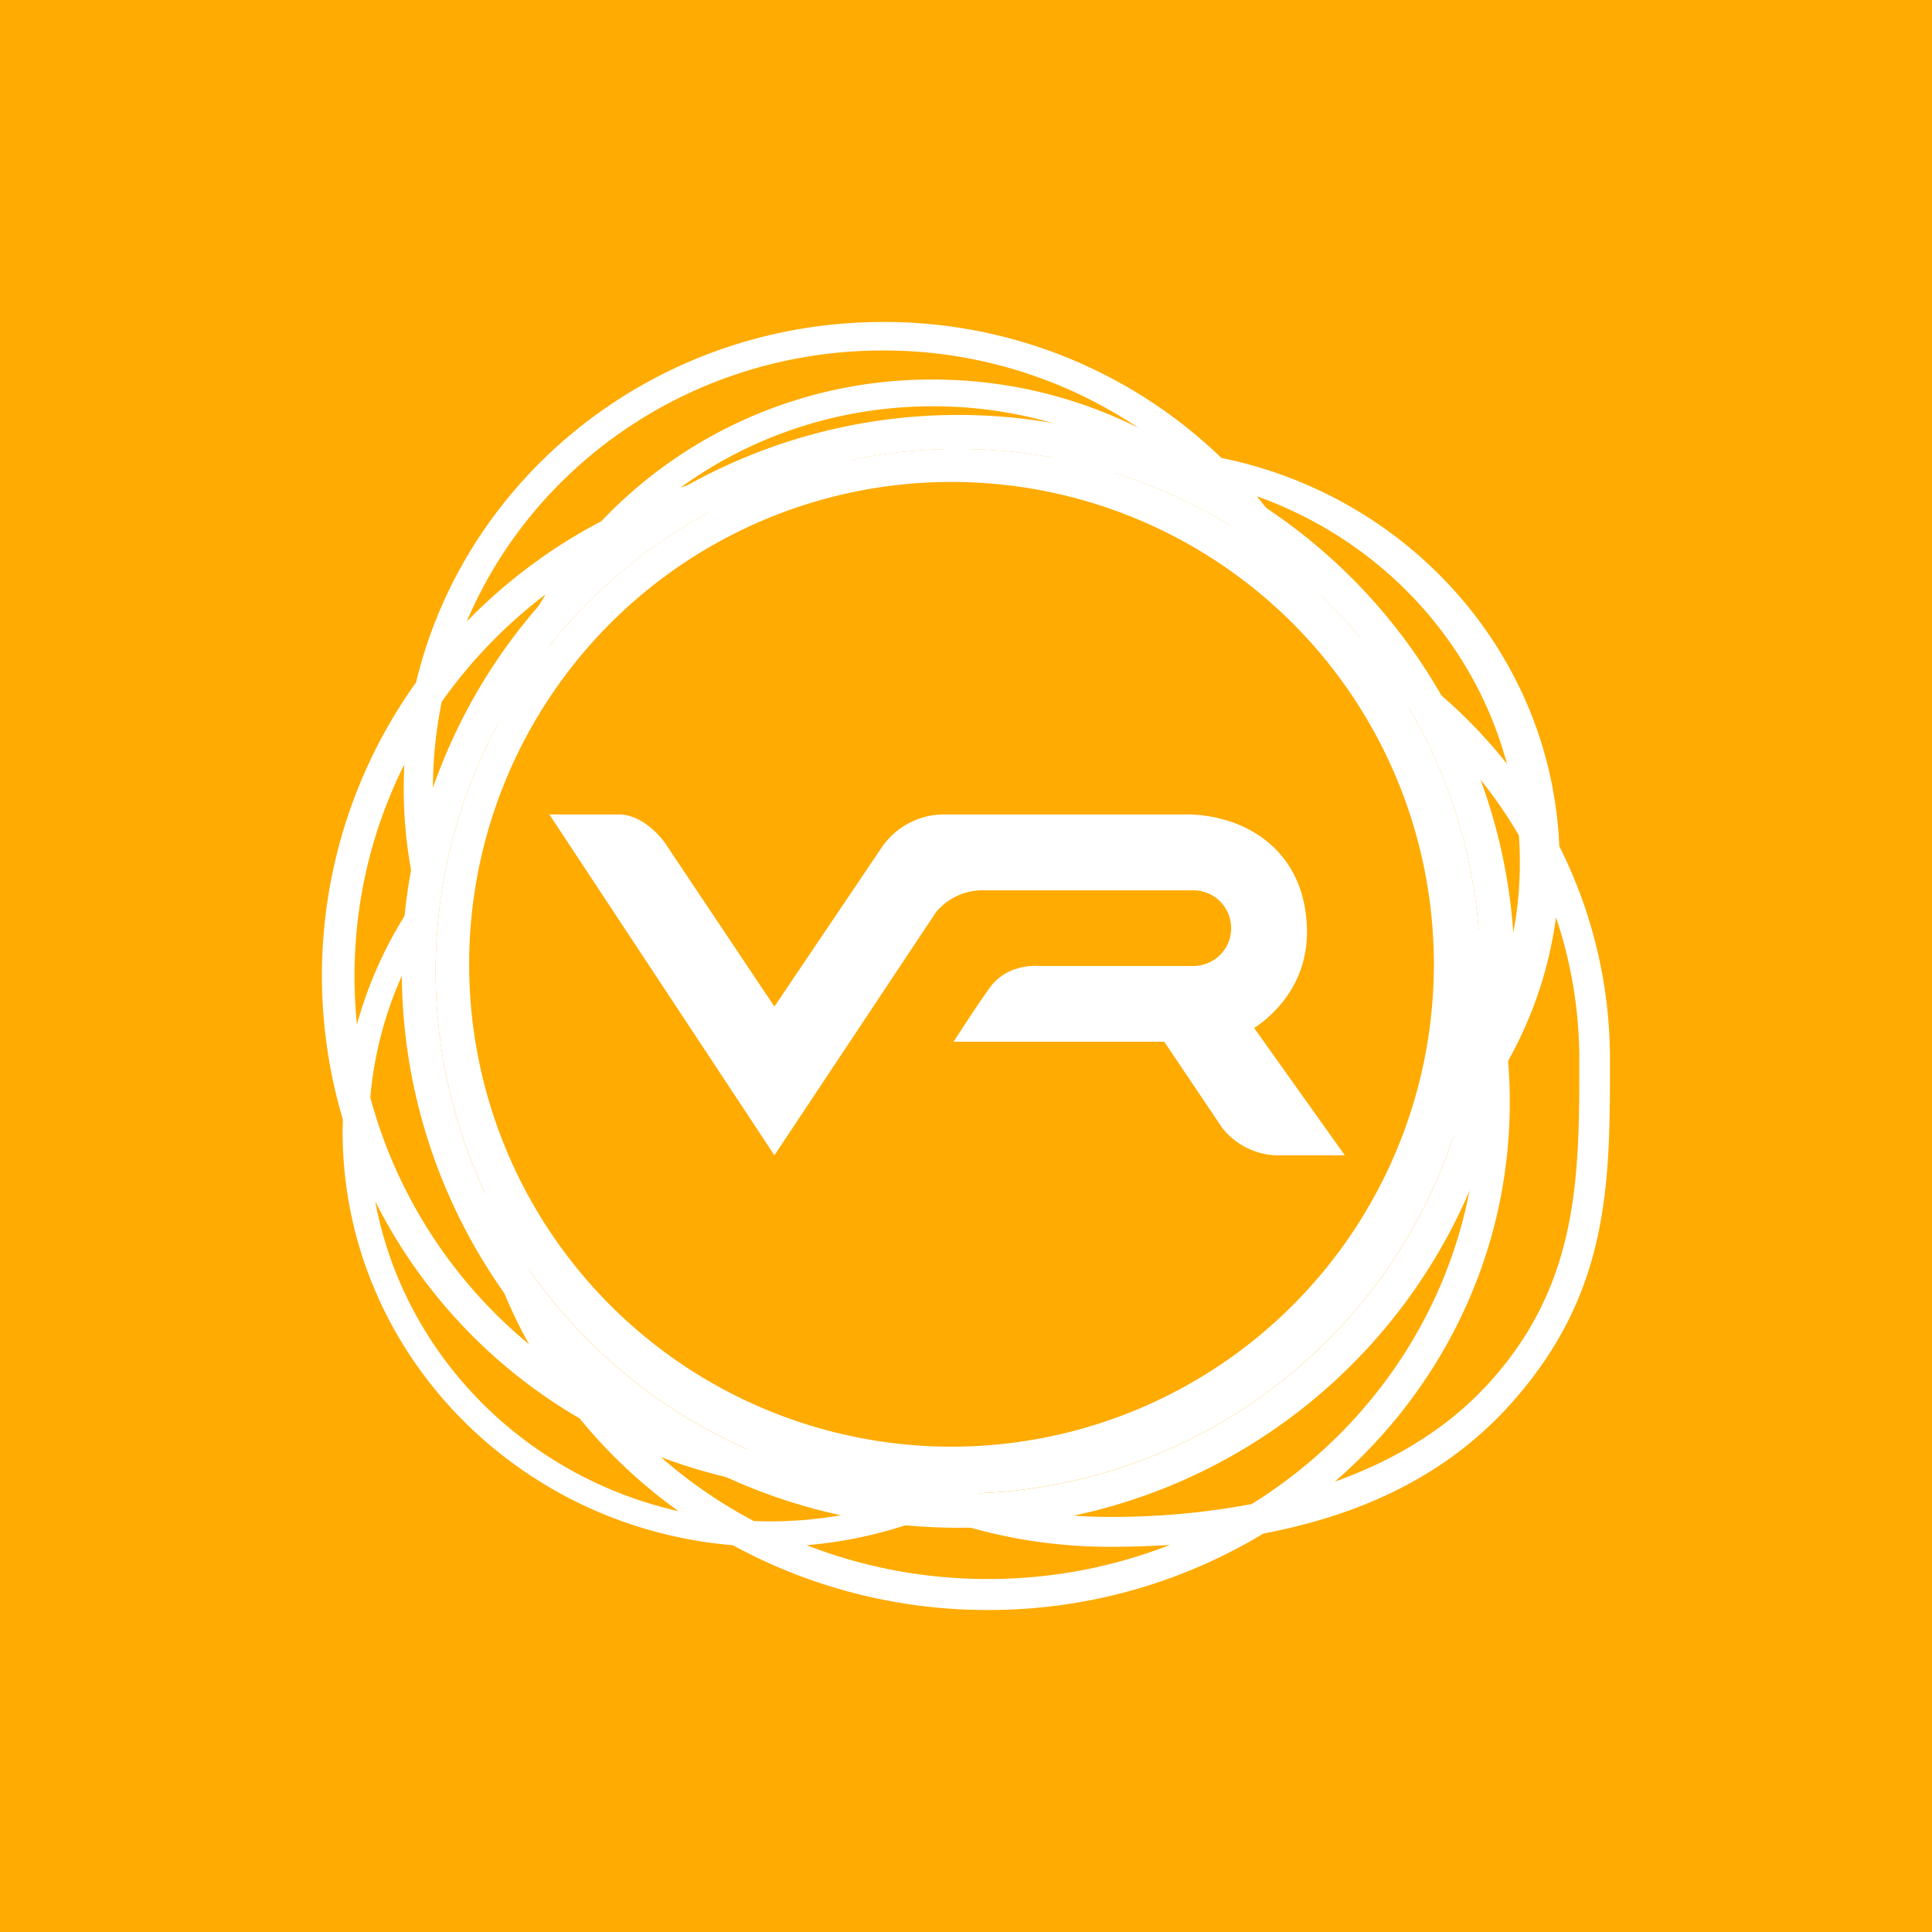 <svg xmlns="http://www.w3.org/2000/svg" width="24" height="24" fill="none" viewBox="0 0 24 24">
    <rect x="0" y="0" width="24" height="24" fill="#333333" stroke="none"/>
    <g clip-path="url(#VR__a)">
        <path fill="#FFAB01" d="M24 0H0v24h24z"/>
        <path fill="#fff" fill-rule="evenodd" d="m10.94 18.126.005.003h.007q.146.027.294.047c.54.07 1.032.07 1.484.017q-.31.225-.653.405c.54.16 1.113.246 1.706.246a9.4 9.4 0 0 0 1.766-.16c1.673-1.041 2.788-2.857 2.81-4.929a5 5 0 0 1-.478.551c.087-.287.146-.605.183-.937q.135-.2.249-.411a6 6 0 0 0-.208-.963 13 13 0 0 0-.109-1.266c.27.493.476 1.025.604 1.586a4.7 4.7 0 0 0 .268-1.937 5.8 5.8 0 0 0-1.83-1.924l-.21-.43-.824-.597-.069-.134a5.2 5.2 0 0 0-1.43-1.385 5.2 5.2 0 0 0-1.652.074l-.468-.128a5.4 5.4 0 0 1 1.547-.27 5.34 5.34 0 0 0-2.344-.537c-1.175 0-2.26.376-3.134 1.01a6.8 6.8 0 0 1 2.604-.327 5.3 5.3 0 0 0-1.533.465 6.3 6.3 0 0 0-1.955.675 5.1 5.1 0 0 0-.946 1.628q-.205.225-.401.448-.06.068-.116.143a5.3 5.3 0 0 1 .671-1.706 6.1 6.1 0 0 0-1.29 1.334 5.3 5.3 0 0 0-.018 2.053l.013-.016c-.056.348-.084.71-.092 1.067a6 6 0 0 1-.096-.268 4.7 4.7 0 0 0-.695 2.08 6 6 0 0 0 1.972 3.066 6.2 6.2 0 0 1-.713-2.085c.154.2.336.42.545.649a5.8 5.8 0 0 0 1.051 2.048c.822.47 1.765.762 2.773.818a6 6 0 0 1-.51-.386c.394.17.802.302 1.221.383m7.816-4.432q0-.26-.021-.515a5 5 0 0 0 .595-1.783c.188.557.29 1.153.29 1.77 0 1.441 0 2.783-1.126 4.018-.514.564-1.177.959-1.912 1.222 1.334-1.155 2.174-2.838 2.174-4.712M20 13.167c0-.952-.226-1.853-.63-2.655-.099-2.384-1.866-4.35-4.197-4.823A6.02 6.02 0 0 0 10.969 4c-2.823 0-5.187 1.911-5.8 4.476a6.26 6.26 0 0 0-.91 5.43l-.003.148c0 2.7 2.132 4.915 4.847 5.141a6.6 6.6 0 0 0 3.17.805 6.6 6.6 0 0 0 3.422-.95c1.165-.22 2.244-.693 3.057-1.594C20 16.075 20 14.71 20 13.166M18.72 9.49c-.412-1.542-1.586-2.784-3.107-3.325q.429.52.73 1.127.15.237.277.491c.824.412 1.54.997 2.1 1.707M7.47 6.475a5.64 5.64 0 0 1 4.117-1.76 5.7 5.7 0 0 1 2.551.598 5.67 5.67 0 0 0-3.17-.959c-2.333 0-4.333 1.391-5.17 3.367A6.6 6.6 0 0 1 7.47 6.475m6.312 12.74a6.4 6.4 0 0 1-2.198-.39 5.4 5.4 0 0 1-1.564.37 6.2 6.2 0 0 0 2.252.42 6.2 6.2 0 0 0 2.261-.423q-.375.023-.75.023m-4.222-.316a5.1 5.1 0 0 0 1.59-.252q-.13-.06-.255-.123a6.7 6.7 0 0 1-2.687-.424 6 6 0 0 0 1.155.795q.097.003.197.004m2.08-.45.009.004.018-.008zm-3.21.324c-1.921-.433-3.416-1.948-3.77-3.85A6.5 6.5 0 0 0 7.2 17.62c.356.436.77.824 1.231 1.154m-3.416-8.98c0 .465.057.919.164 1.353a5.1 5.1 0 0 0-.745 1.58q-.03-.298-.03-.604c0-.942.222-1.834.619-2.628a6 6 0 0 0-.008.298" clip-rule="evenodd"/>
        <path fill="#fff" fill-rule="evenodd" d="M11.82 18.554a6.489 6.489 0 1 0 0-12.977 6.489 6.489 0 0 0 0 12.977m0-.583a5.992 5.992 0 1 0 0-11.984 5.992 5.992 0 0 0 0 11.984" clip-rule="evenodd"/>
        <path fill="#fff" fill-rule="evenodd" d="M11.82 18.978a6.912 6.912 0 1 0 0-13.823 6.912 6.912 0 0 0 0 13.823m0-.423a6.489 6.489 0 1 0 0-12.977 6.489 6.489 0 0 0 0 12.977" clip-rule="evenodd"/>
        <path fill="#fff" d="m9.62 14.352-2.796-4.235h.86c.292 0 .53.272.612.407l1.324 1.98 1.335-1.98a.94.94 0 0 1 .78-.407h2.995c.713 0 1.476.422 1.505 1.412.024.792-.556 1.174-.655 1.242l1.126 1.581h-.86a.9.9 0 0 1-.662-.339l-.721-1.072h-2.619c.076-.111.273-.425.455-.676.181-.25.484-.276.612-.265h1.913a.47.47 0 1 0 0-.94H12.19a.75.75 0 0 0-.563.272z"/>
    </g>
    <defs>
        <clipPath id="VR__a">
            <path fill="#fff" d="M0 0h24v24H0z"/>
        </clipPath>
    </defs>
</svg>
